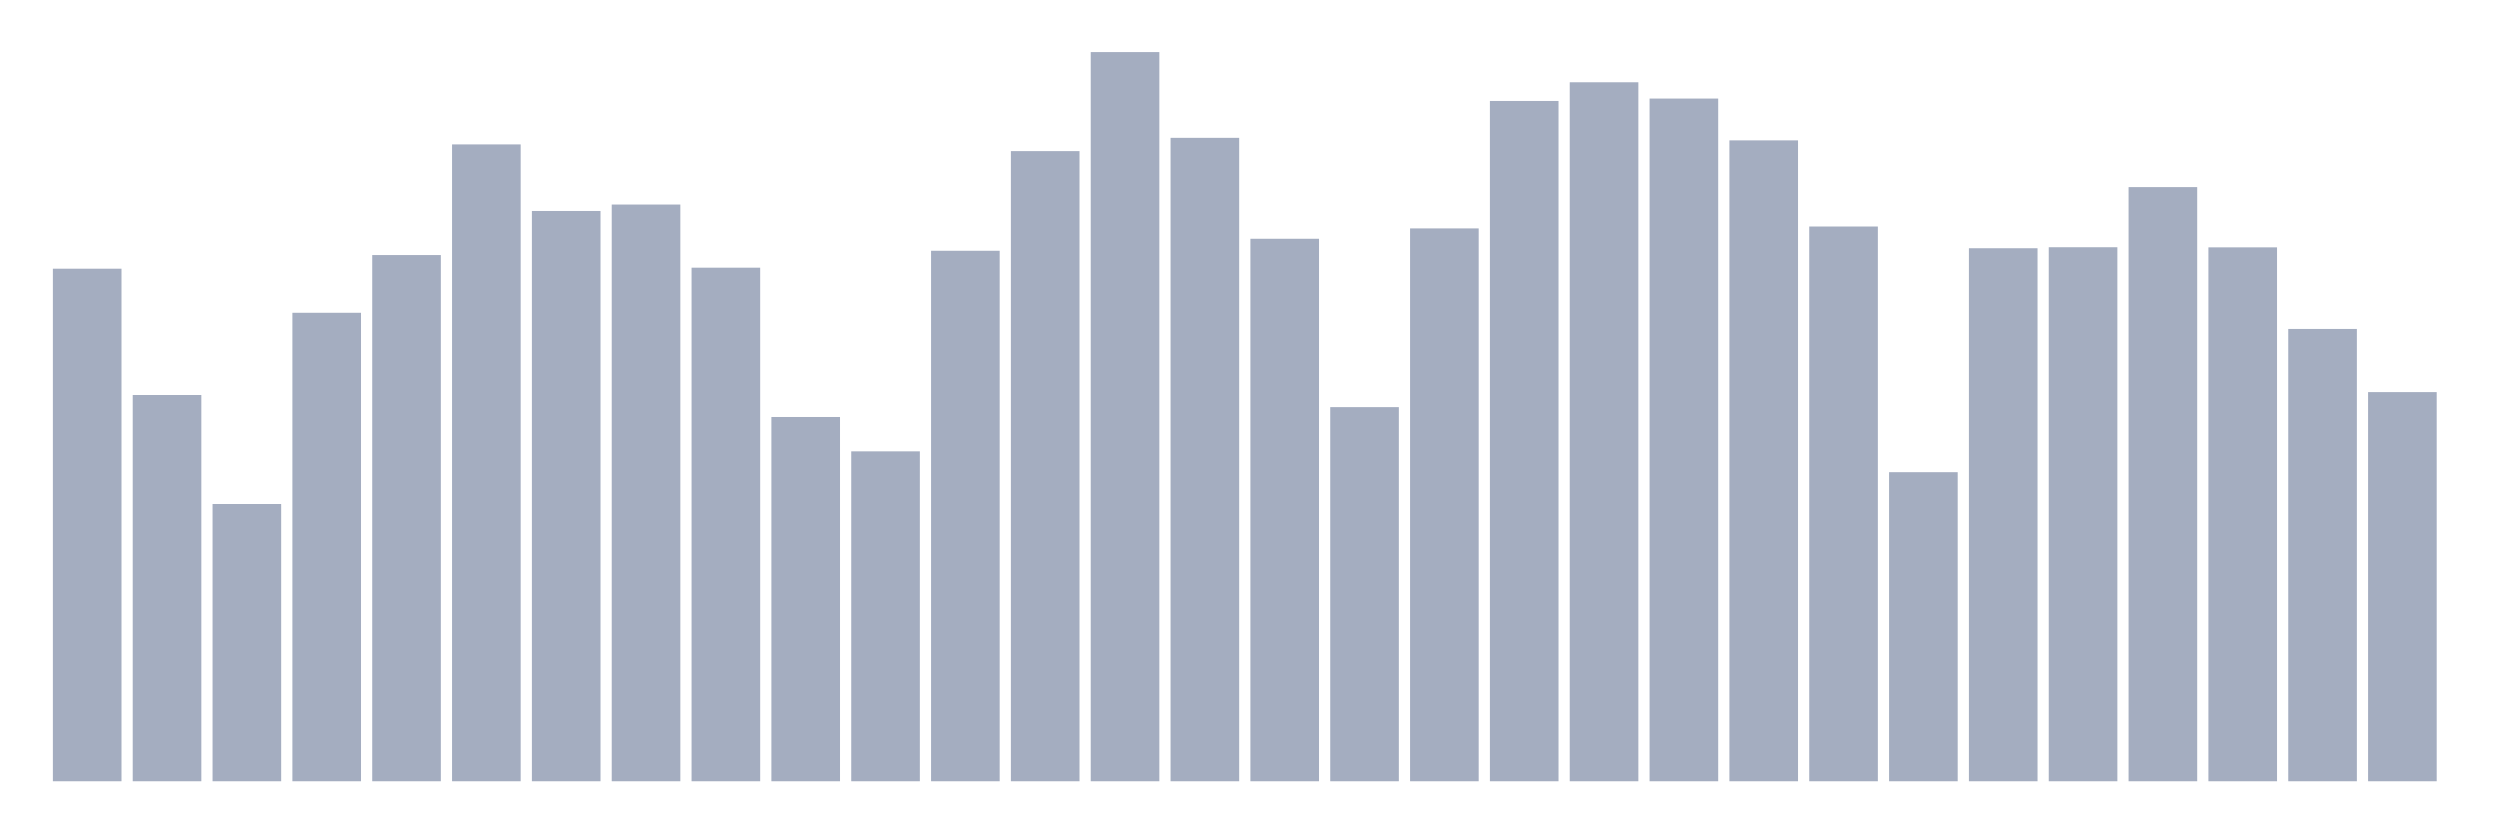 <svg xmlns="http://www.w3.org/2000/svg" viewBox="0 0 480 160"><g transform="translate(10,10)"><rect class="bar" x="0.153" width="13.175" y="41.59" height="98.41" fill="rgb(164,173,192)"></rect><rect class="bar" x="15.482" width="13.175" y="65.841" height="74.159" fill="rgb(164,173,192)"></rect><rect class="bar" x="30.81" width="13.175" y="86.769" height="53.231" fill="rgb(164,173,192)"></rect><rect class="bar" x="46.138" width="13.175" y="50.054" height="89.946" fill="rgb(164,173,192)"></rect><rect class="bar" x="61.466" width="13.175" y="38.971" height="101.029" fill="rgb(164,173,192)"></rect><rect class="bar" x="76.794" width="13.175" y="17.727" height="122.273" fill="rgb(164,173,192)"></rect><rect class="bar" x="92.123" width="13.175" y="30.508" height="109.492" fill="rgb(164,173,192)"></rect><rect class="bar" x="107.451" width="13.175" y="29.271" height="110.729" fill="rgb(164,173,192)"></rect><rect class="bar" x="122.779" width="13.175" y="41.396" height="98.604" fill="rgb(164,173,192)"></rect><rect class="bar" x="138.107" width="13.175" y="70.061" height="69.939" fill="rgb(164,173,192)"></rect><rect class="bar" x="153.436" width="13.175" y="76.657" height="63.343" fill="rgb(164,173,192)"></rect><rect class="bar" x="168.764" width="13.175" y="38.147" height="101.853" fill="rgb(164,173,192)"></rect><rect class="bar" x="184.092" width="13.175" y="19.013" height="120.987" fill="rgb(164,173,192)"></rect><rect class="bar" x="199.42" width="13.175" y="0" height="140" fill="rgb(164,173,192)"></rect><rect class="bar" x="214.748" width="13.175" y="16.466" height="123.534" fill="rgb(164,173,192)"></rect><rect class="bar" x="230.077" width="13.175" y="35.843" height="104.157" fill="rgb(164,173,192)"></rect><rect class="bar" x="245.405" width="13.175" y="68.169" height="71.831" fill="rgb(164,173,192)"></rect><rect class="bar" x="260.733" width="13.175" y="33.854" height="106.146" fill="rgb(164,173,192)"></rect><rect class="bar" x="276.061" width="13.175" y="9.385" height="130.615" fill="rgb(164,173,192)"></rect><rect class="bar" x="291.39" width="13.175" y="5.796" height="134.204" fill="rgb(164,173,192)"></rect><rect class="bar" x="306.718" width="13.175" y="8.924" height="131.076" fill="rgb(164,173,192)"></rect><rect class="bar" x="322.046" width="13.175" y="16.951" height="123.049" fill="rgb(164,173,192)"></rect><rect class="bar" x="337.374" width="13.175" y="33.49" height="106.51" fill="rgb(164,173,192)"></rect><rect class="bar" x="352.702" width="13.175" y="80.658" height="59.342" fill="rgb(164,173,192)"></rect><rect class="bar" x="368.031" width="13.175" y="37.662" height="102.338" fill="rgb(164,173,192)"></rect><rect class="bar" x="383.359" width="13.175" y="37.468" height="102.532" fill="rgb(164,173,192)"></rect><rect class="bar" x="398.687" width="13.175" y="25.924" height="114.076" fill="rgb(164,173,192)"></rect><rect class="bar" x="414.015" width="13.175" y="37.492" height="102.508" fill="rgb(164,173,192)"></rect><rect class="bar" x="429.344" width="13.175" y="53.158" height="86.842" fill="rgb(164,173,192)"></rect><rect class="bar" x="444.672" width="13.175" y="65.283" height="74.717" fill="rgb(164,173,192)"></rect></g></svg>